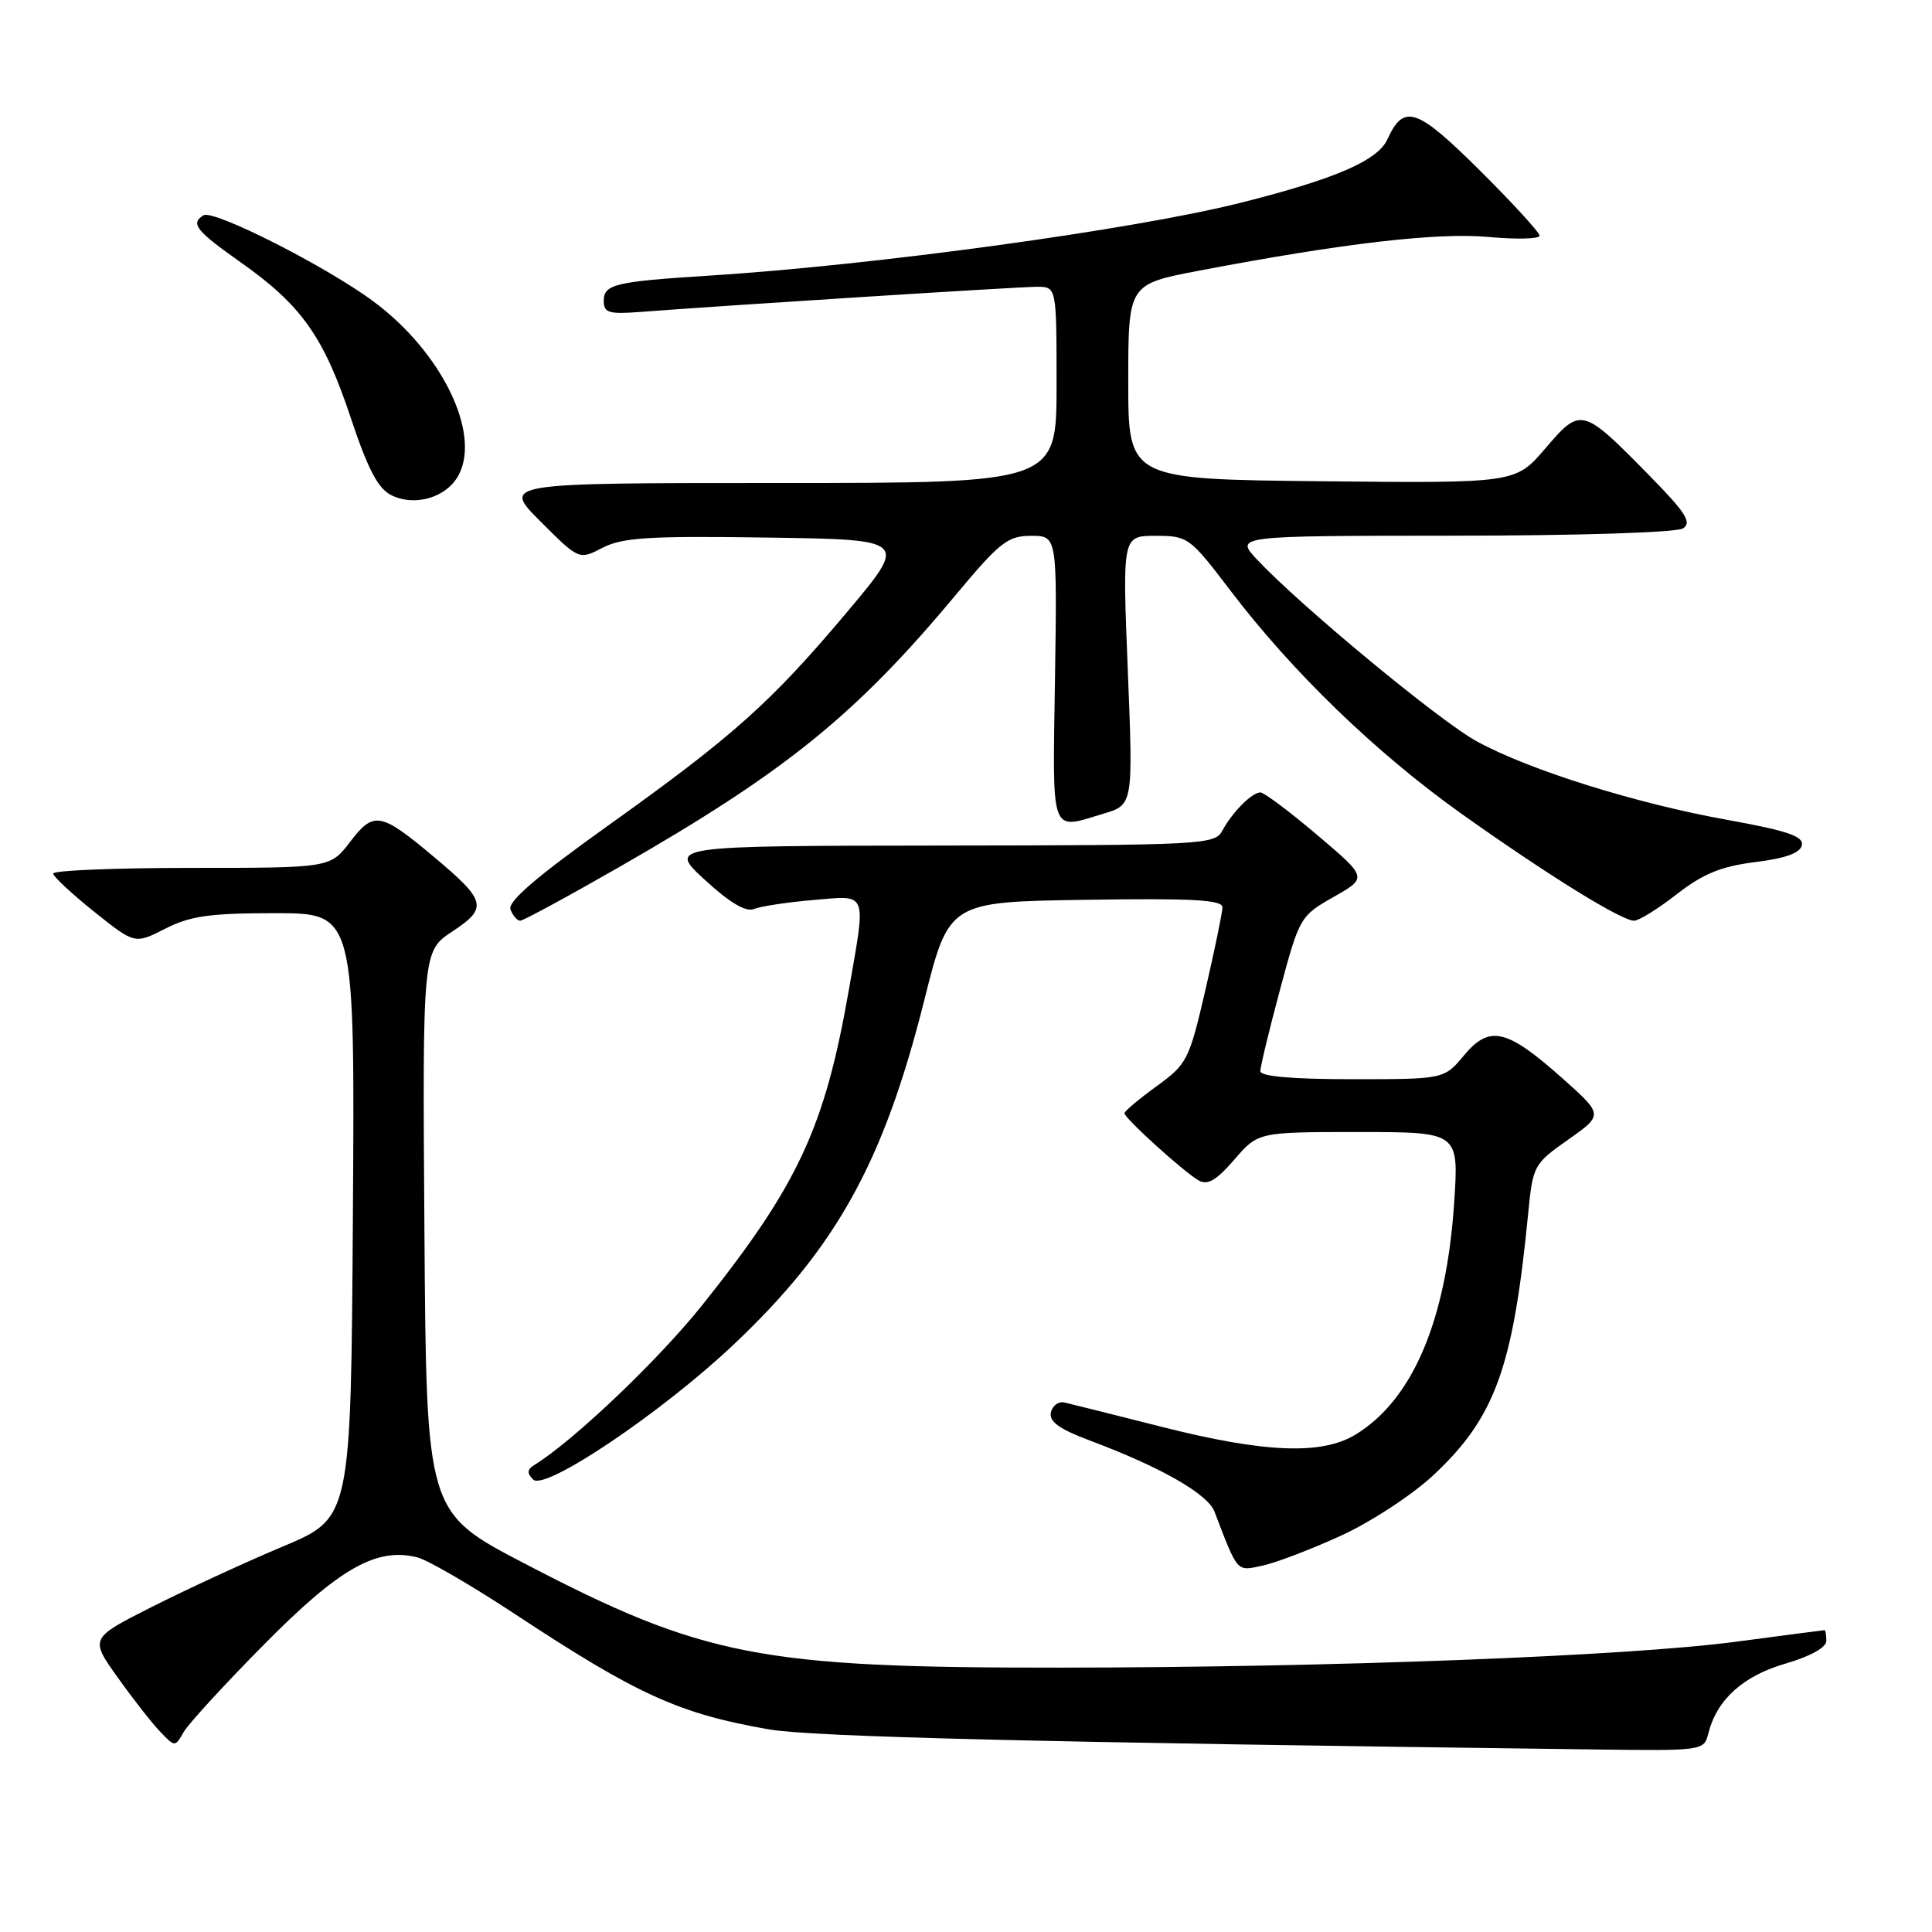 <?xml version="1.0" encoding="UTF-8" standalone="no"?>
<!DOCTYPE svg PUBLIC "-//W3C//DTD SVG 1.1//EN" "http://www.w3.org/Graphics/SVG/1.1/DTD/svg11.dtd" >
<svg xmlns="http://www.w3.org/2000/svg" xmlns:xlink="http://www.w3.org/1999/xlink" version="1.1" viewBox="0 0 256 256">
 <g >
 <path fill="currentColor"
d=" M 226.37 229.66 C 227.49 225.21 230.96 222.07 236.57 220.44 C 239.87 219.48 242.00 218.30 242.00 217.43 C 242.00 216.64 241.89 216.00 241.75 216.01 C 241.61 216.01 236.32 216.70 230.00 217.54 C 215.77 219.44 176.26 220.95 140.50 220.97 C 100.73 221.00 93.23 219.54 69.50 207.17 C 56.50 200.40 56.50 200.40 56.24 163.22 C 55.98 126.04 55.98 126.04 59.96 123.41 C 64.70 120.27 64.46 119.37 57.34 113.41 C 50.42 107.62 49.51 107.46 46.40 111.54 C 43.76 115.00 43.76 115.00 25.38 115.00 C 15.27 115.00 7.02 115.34 7.05 115.75 C 7.07 116.16 9.52 118.44 12.48 120.81 C 17.86 125.11 17.86 125.11 21.89 123.06 C 25.20 121.37 27.80 121.00 36.47 121.00 C 47.02 121.00 47.02 121.00 46.76 161.06 C 46.50 201.13 46.50 201.13 37.50 204.91 C 32.55 206.99 24.76 210.58 20.19 212.89 C 11.89 217.08 11.89 217.08 15.61 222.29 C 17.65 225.16 20.20 228.40 21.26 229.50 C 23.19 231.50 23.19 231.50 24.34 229.50 C 24.98 228.40 29.78 223.16 35.03 217.86 C 44.98 207.79 49.89 205.00 55.30 206.36 C 56.67 206.70 62.55 210.12 68.37 213.96 C 84.48 224.58 90.03 227.09 101.88 229.15 C 107.59 230.15 137.88 230.88 211.14 231.81 C 225.72 232.00 225.79 231.99 226.37 229.66 Z  M 177.70 203.48 C 181.68 201.65 187.15 198.07 189.94 195.46 C 198.10 187.83 200.49 181.24 202.48 160.90 C 203.11 154.43 203.22 154.23 207.79 151.01 C 212.46 147.72 212.46 147.72 206.98 142.84 C 199.64 136.31 197.37 135.79 193.99 139.84 C 191.35 143.00 191.35 143.00 179.18 143.00 C 171.23 143.00 167.00 142.63 167.00 141.93 C 167.00 141.35 168.17 136.49 169.61 131.13 C 172.18 121.55 172.29 121.36 176.71 118.85 C 181.21 116.30 181.21 116.30 174.55 110.65 C 170.88 107.54 167.49 105.00 167.01 105.00 C 165.89 105.00 163.27 107.63 161.96 110.08 C 160.97 111.92 159.39 112.00 124.71 112.04 C 88.50 112.08 88.50 112.08 93.40 116.59 C 96.68 119.61 98.83 120.88 99.90 120.45 C 100.78 120.09 104.31 119.55 107.75 119.26 C 115.07 118.63 114.79 117.93 112.46 131.26 C 109.28 149.43 105.76 157.00 93.07 172.91 C 87.25 180.20 76.04 190.88 70.80 194.12 C 69.84 194.72 69.80 195.20 70.65 196.05 C 72.19 197.59 87.63 187.20 97.14 178.23 C 110.80 165.35 117.07 154.03 122.46 132.58 C 125.74 119.50 125.74 119.50 143.87 119.23 C 158.03 119.01 162.00 119.23 161.98 120.23 C 161.97 120.93 160.95 125.86 159.72 131.19 C 157.57 140.47 157.30 141.00 153.24 143.94 C 150.91 145.63 149.00 147.24 149.00 147.51 C 149.00 148.17 156.81 155.25 158.82 156.41 C 160.00 157.09 161.16 156.42 163.55 153.66 C 166.71 150.00 166.71 150.00 180.01 150.00 C 193.30 150.00 193.30 150.00 192.69 159.28 C 191.66 174.93 187.20 185.47 179.63 190.08 C 175.15 192.82 167.59 192.52 154.00 189.08 C 147.68 187.48 141.85 186.02 141.06 185.84 C 140.27 185.65 139.45 186.25 139.25 187.16 C 138.99 188.38 140.36 189.36 144.47 190.90 C 153.77 194.38 160.03 197.95 160.92 200.29 C 164.06 208.48 163.82 208.20 167.26 207.46 C 169.04 207.09 173.74 205.29 177.70 203.48 Z  M 81.96 114.94 C 104.08 102.27 113.32 94.80 126.66 78.81 C 132.48 71.83 133.54 71.00 136.63 71.00 C 140.08 71.00 140.08 71.00 139.79 90.00 C 139.47 111.02 139.09 109.95 146.21 107.82 C 150.15 106.64 150.15 106.64 149.44 88.82 C 148.72 71.00 148.72 71.00 153.12 71.00 C 157.41 71.00 157.66 71.19 163.01 78.22 C 171.24 89.05 182.32 99.75 193.56 107.76 C 204.99 115.89 214.84 122.00 216.53 122.00 C 217.16 122.00 219.70 120.42 222.19 118.48 C 225.67 115.77 228.05 114.80 232.59 114.23 C 236.63 113.73 238.56 113.02 238.76 111.98 C 238.99 110.81 236.79 110.06 228.78 108.62 C 216.66 106.43 202.69 102.05 195.71 98.25 C 190.80 95.58 172.32 80.29 166.56 74.14 C 163.63 71.00 163.63 71.00 192.56 70.98 C 209.09 70.98 222.14 70.56 223.00 70.02 C 224.22 69.24 223.39 67.94 218.50 62.96 C 209.66 53.96 209.47 53.91 204.77 59.41 C 200.82 64.03 200.82 64.03 175.16 63.77 C 149.50 63.50 149.50 63.50 149.50 50.58 C 149.50 37.66 149.50 37.66 158.85 35.87 C 177.95 32.23 190.43 30.78 197.25 31.40 C 200.96 31.74 204.00 31.66 204.00 31.23 C 204.00 30.80 200.44 26.91 196.09 22.59 C 187.72 14.27 186.01 13.69 183.84 18.46 C 182.55 21.29 176.89 23.73 164.31 26.89 C 150.16 30.44 115.86 35.14 94.00 36.52 C 81.47 37.31 80.00 37.67 80.00 39.87 C 80.00 41.44 80.68 41.65 84.75 41.34 C 96.07 40.47 135.01 38.00 137.39 38.00 C 140.00 38.00 140.00 38.00 140.00 51.00 C 140.00 64.00 140.00 64.00 103.26 64.00 C 66.52 64.00 66.52 64.00 71.62 69.10 C 76.72 74.20 76.72 74.20 79.85 72.58 C 82.48 71.22 86.03 71.00 101.65 71.23 C 120.31 71.50 120.31 71.50 112.29 81.04 C 102.14 93.11 97.21 97.51 80.54 109.42 C 71.05 116.20 67.24 119.47 67.64 120.52 C 67.96 121.33 68.54 122.00 68.93 122.00 C 69.32 122.00 75.19 118.82 81.96 114.94 Z  M 60.78 62.93 C 63.73 57.36 58.51 46.68 49.59 40.02 C 43.39 35.38 28.28 27.71 26.96 28.53 C 25.20 29.61 25.96 30.58 31.95 34.80 C 39.95 40.45 42.91 44.63 46.48 55.37 C 48.74 62.16 50.09 64.74 51.84 65.61 C 55.00 67.18 59.20 65.92 60.78 62.93 Z "/>
</g>
</svg>